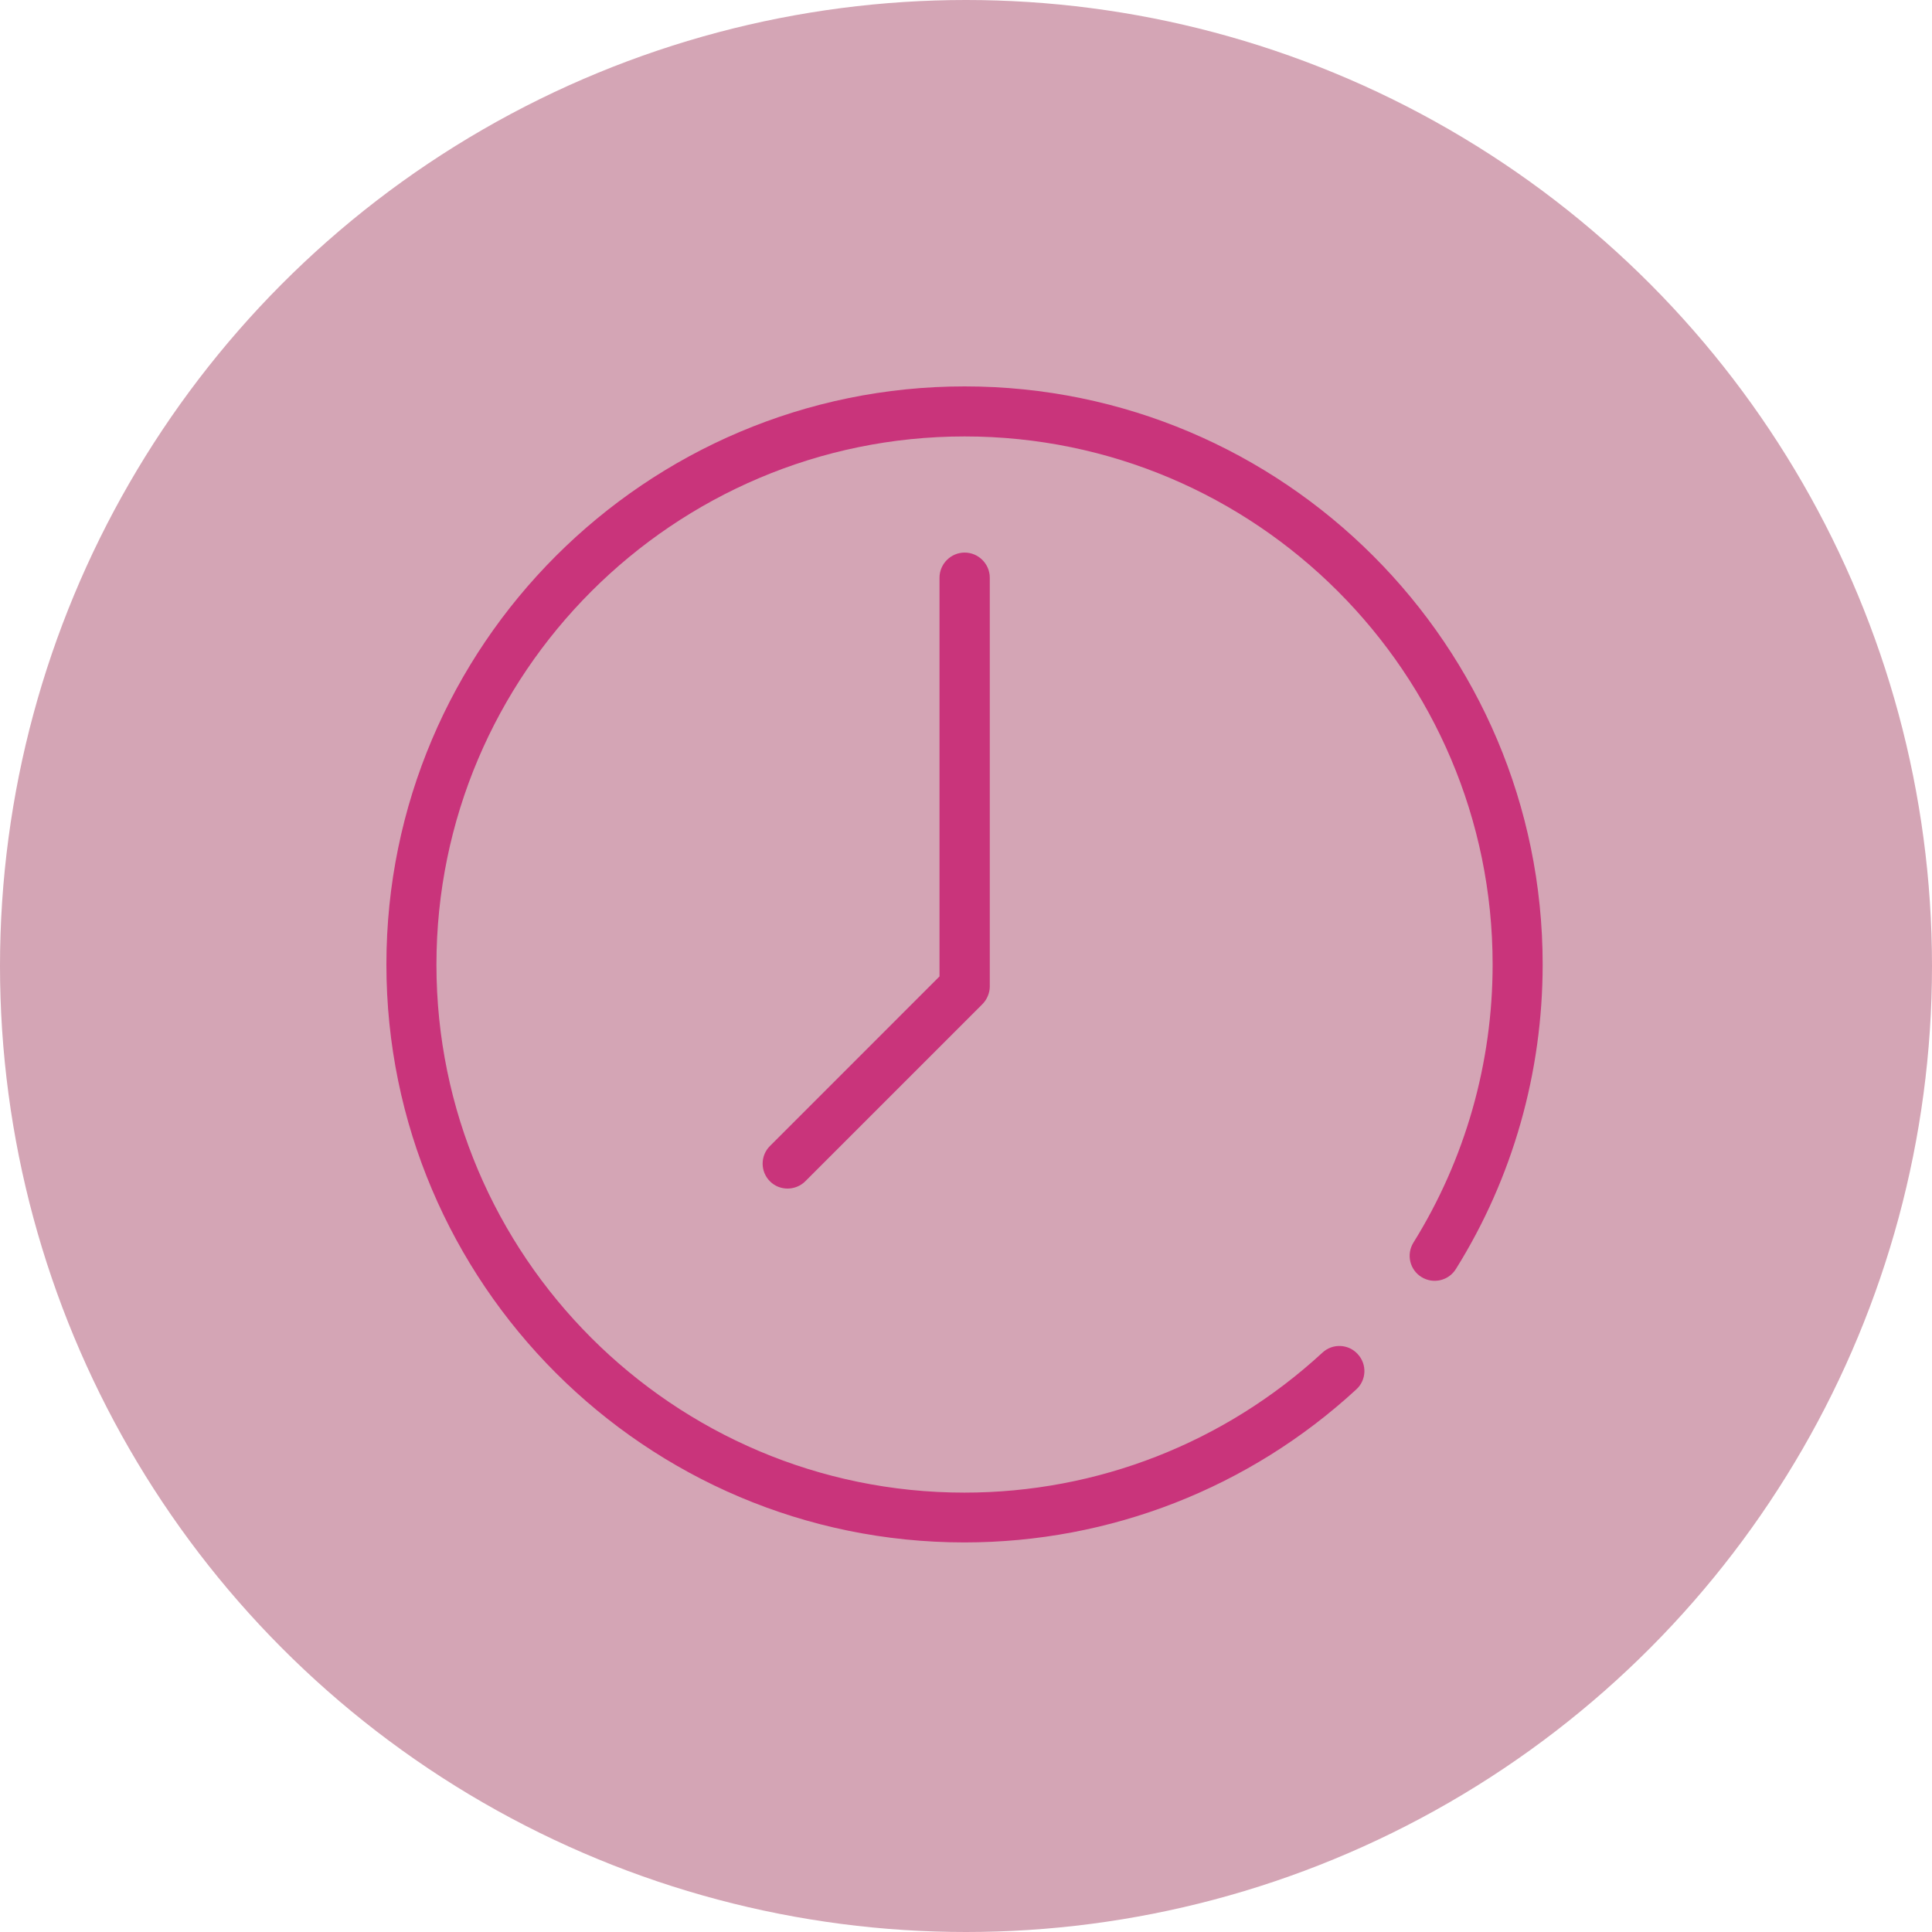 <svg width="90" height="90" viewBox="0 0 90 90" fill="none" xmlns="http://www.w3.org/2000/svg">
<circle cx="45" cy="45" r="45" fill="#D4A5B5"/>
<path d="M43.766 26.912V45.485L35.867 53.385C35.413 53.838 35.413 54.577 35.867 55.03C36.099 55.262 36.394 55.368 36.689 55.368C36.984 55.368 37.29 55.252 37.512 55.03L45.76 46.782C45.865 46.677 45.96 46.54 46.013 46.403C46.013 46.392 46.013 46.392 46.023 46.382C46.076 46.245 46.108 46.108 46.108 45.96V26.912C46.108 26.269 45.58 25.741 44.937 25.741C44.294 25.741 43.766 26.269 43.766 26.912Z" fill="#C9347B"/>
<path d="M44.937 18C30.087 18 18 30.076 18 44.926C18 59.776 30.076 71.852 44.926 71.852C51.708 71.852 58.194 69.321 63.183 64.723C63.657 64.29 63.689 63.552 63.246 63.077C62.814 62.603 62.075 62.571 61.601 63.014C57.044 67.212 51.128 69.532 44.926 69.532C31.363 69.532 20.331 58.5 20.331 44.937C20.331 31.373 31.373 20.331 44.937 20.331C58.5 20.331 69.532 31.363 69.532 44.926C69.532 49.525 68.256 54.007 65.841 57.888C65.503 58.437 65.672 59.154 66.22 59.491C66.769 59.829 67.486 59.66 67.823 59.112C70.471 54.872 71.863 49.957 71.863 44.926C71.863 30.076 59.787 18 44.937 18Z" fill="#C9347B"/>
</svg>
